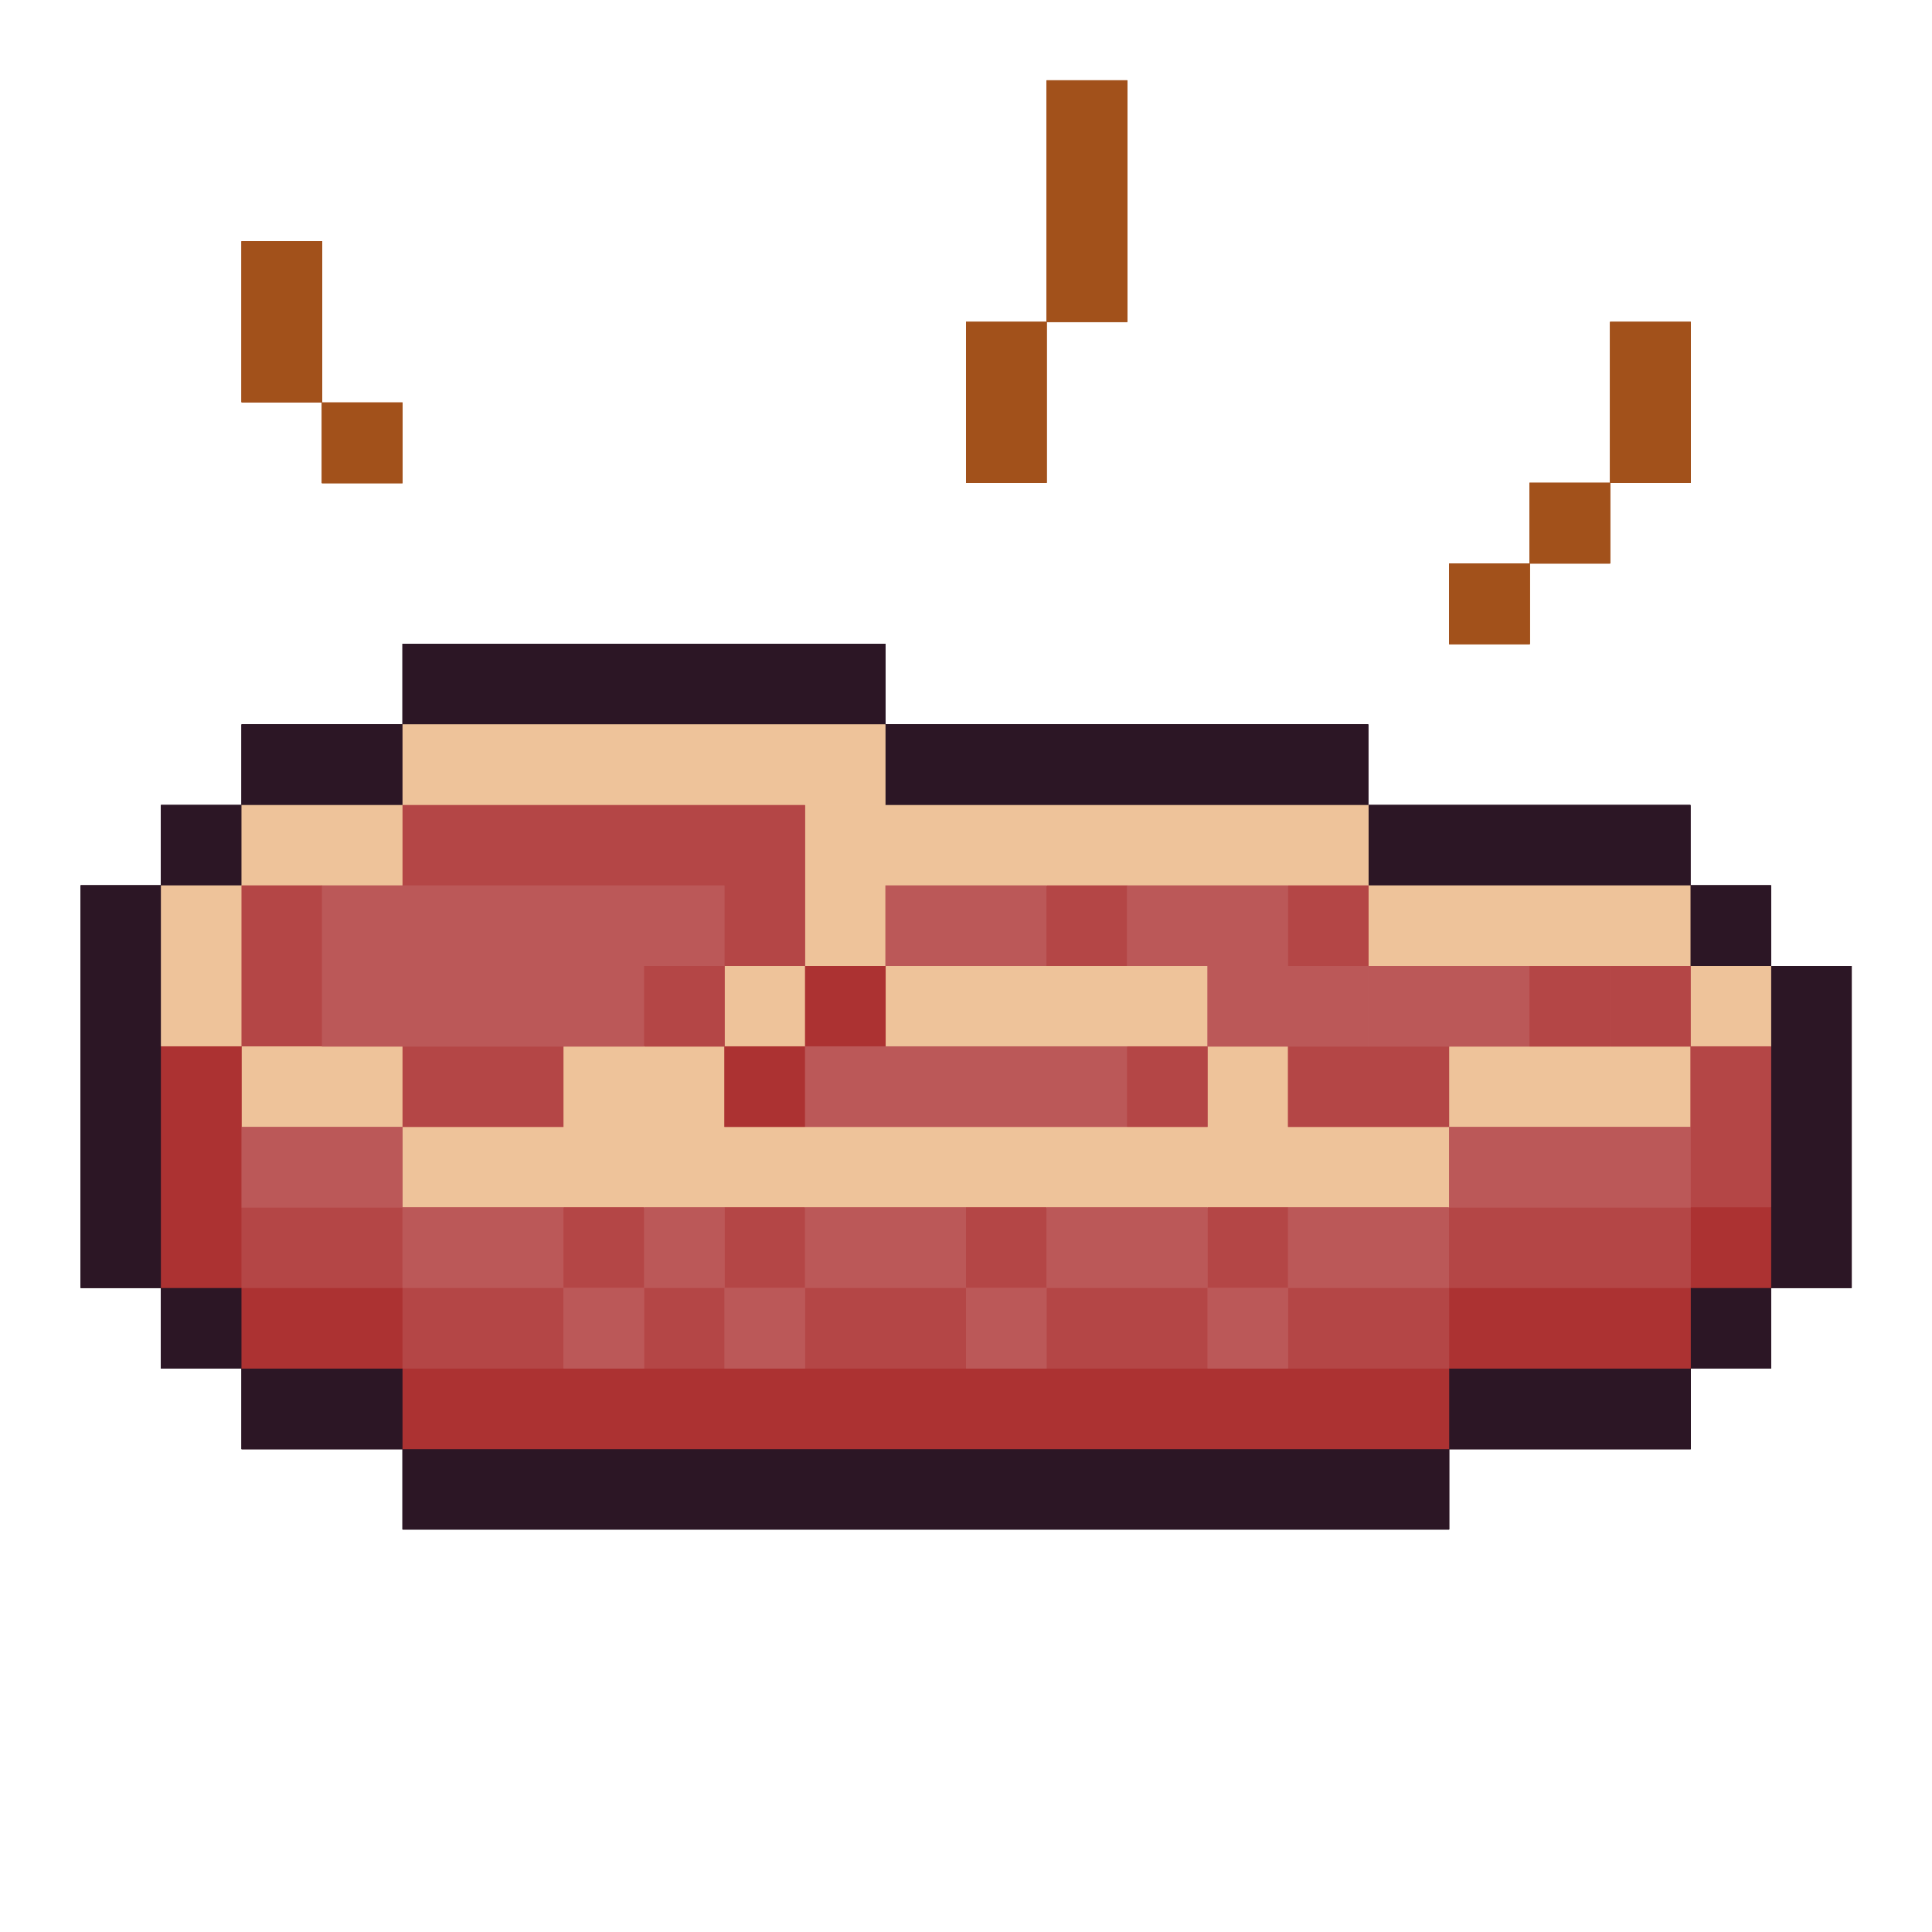 <?xml version="1.0" encoding="UTF-8" standalone="no"?>
<!-- Created with Inkscape (http://www.inkscape.org/) -->

<svg
   width="6.35mm"
   height="6.35mm"
   viewBox="0 0 6.35 6.35"
   version="1.1"
   id="svg1"
   xml:space="preserve"
   inkscape:version="1.3.2 (091e20ef0f, 2023-11-25)"
   sodipodi:docname="taste_2.svg"
   xmlns:inkscape="http://www.inkscape.org/namespaces/inkscape"
   xmlns:sodipodi="http://sodipodi.sourceforge.net/DTD/sodipodi-0.dtd"
   xmlns="http://www.w3.org/2000/svg"
   xmlns:svg="http://www.w3.org/2000/svg"><sodipodi:namedview
     id="namedview1"
     pagecolor="#505050"
     bordercolor="#ffffff"
     borderopacity="1"
     inkscape:showpageshadow="0"
     inkscape:pageopacity="0"
     inkscape:pagecheckerboard="1"
     inkscape:deskcolor="#505050"
     inkscape:document-units="mm"
     showgrid="true"
     inkscape:zoom="13.45613"
     inkscape:cx="10.664285"
     inkscape:cy="-1.3376803"
     inkscape:window-width="1916"
     inkscape:window-height="1036"
     inkscape:window-x="0"
     inkscape:window-y="20"
     inkscape:window-maximized="1"
     inkscape:current-layer="layer1"><inkscape:grid
       id="grid1"
       units="px"
       originx="0"
       originy="0"
       spacingx="0.265"
       spacingy="0.265"
       empcolor="#0099e5"
       empopacity="0.596"
       color="#0099e5"
       opacity="0.596"
       empspacing="5"
       dotted="false"
       gridanglex="30"
       gridanglez="30"
       visible="true" /></sodipodi:namedview><defs
     id="defs1" /><g
     inkscape:label="Layer 1"
     inkscape:groupmode="layer"
     id="layer1"
     transform="translate(-101.825,-145.427)"><g
       id="g1"
       inkscape:label="outline"><rect
         style="fill:#2c1625;fill-opacity:1;stroke-width:0.572;paint-order:fill markers stroke"
         id="rect1"
         width="3.44"
         height="0.265"
         x="103.148"
         y="150.189" /><rect
         style="fill:#2c1625;fill-opacity:1;stroke-width:0.55;paint-order:fill markers stroke"
         id="rect2"
         width="0.529"
         height="0.265"
         x="102.619"
         y="149.925" /><rect
         style="fill:#2c1625;fill-opacity:1;stroke-width:0.55;paint-order:fill markers stroke"
         id="rect3"
         width="0.265"
         height="0.265"
         x="102.354"
         y="149.66" /><rect
         style="fill:#2c1625;fill-opacity:1;stroke-width:0.55;paint-order:fill markers stroke"
         id="rect4"
         width="0.265"
         height="1.323"
         x="102.09"
         y="148.337" /><rect
         style="fill:#2c1625;fill-opacity:1;stroke-width:0.55;paint-order:fill markers stroke"
         id="rect5"
         width="0.265"
         height="0.265"
         x="102.354"
         y="148.073" /><rect
         style="fill:#2c1625;fill-opacity:1;stroke-width:0.55;paint-order:fill markers stroke"
         id="rect6"
         width="0.529"
         height="0.265"
         x="102.619"
         y="147.808" /><rect
         style="fill:#2c1625;fill-opacity:1;stroke-width:0.55;paint-order:fill markers stroke"
         id="rect7"
         width="1.587"
         height="0.265"
         x="103.148"
         y="147.543" /><rect
         style="fill:#2c1625;fill-opacity:1;stroke-width:0.55;paint-order:fill markers stroke"
         id="rect8"
         width="1.587"
         height="0.265"
         x="104.735"
         y="147.808" /><rect
         style="fill:#2c1625;fill-opacity:1;stroke-width:0.55;paint-order:fill markers stroke"
         id="rect9"
         width="1.058"
         height="0.265"
         x="106.323"
         y="148.073" /><rect
         style="fill:#2c1625;fill-opacity:1;stroke-width:0.55;paint-order:fill markers stroke"
         id="rect10"
         width="0.265"
         height="0.265"
         x="107.381"
         y="148.337" /><rect
         style="fill:#2c1625;fill-opacity:1;stroke-width:0.55;paint-order:fill markers stroke"
         id="rect11"
         width="0.265"
         height="1.058"
         x="107.646"
         y="148.602" /><rect
         style="fill:#2c1625;fill-opacity:1;stroke-width:0.55;paint-order:fill markers stroke"
         id="rect12"
         width="0.265"
         height="0.265"
         x="107.381"
         y="149.66" /><rect
         style="fill:#2c1625;fill-opacity:1;stroke-width:0.55;paint-order:fill markers stroke"
         id="rect13"
         width="0.794"
         height="0.265"
         x="106.588"
         y="149.925" /></g><g
       id="g14"
       inkscape:label="meal"><rect
         style="fill:#eec39a;fill-opacity:1;stroke-width:0.55;paint-order:fill markers stroke"
         id="rect14"
         width="0.265"
         height="0.529"
         x="102.354"
         y="148.337" /><rect
         style="fill:#eec39a;fill-opacity:1;stroke-width:0.55;paint-order:fill markers stroke"
         id="rect15"
         width="0.529"
         height="0.265"
         x="102.619"
         y="148.866" /><rect
         style="fill:#eec39a;fill-opacity:1;stroke-width:0.55;paint-order:fill markers stroke"
         id="rect16"
         width="0.529"
         height="0.265"
         x="102.619"
         y="148.073" /><rect
         style="fill:#eec39a;fill-opacity:1;stroke-width:0.55;paint-order:fill markers stroke"
         id="rect17"
         width="0.529"
         height="0.265"
         x="103.677"
         y="148.866" /><rect
         style="fill:#eec39a;fill-opacity:1;stroke-width:0.627;paint-order:fill markers stroke"
         id="rect18"
         width="3.44"
         height="0.265"
         x="103.148"
         y="149.131" /><rect
         style="fill:#eec39a;fill-opacity:1;stroke-width:0.55;paint-order:fill markers stroke"
         id="rect19"
         width="0.794"
         height="0.265"
         x="106.588"
         y="148.866" /><rect
         style="fill:#eec39a;fill-opacity:1;stroke-width:0.55;paint-order:fill markers stroke"
         id="rect20"
         width="0.265"
         height="0.265"
         x="107.381"
         y="148.602" /><rect
         style="fill:#eec39a;fill-opacity:1;stroke-width:0.55;paint-order:fill markers stroke"
         id="rect21"
         width="1.058"
         height="0.265"
         x="106.323"
         y="148.337" /><rect
         style="fill:#eec39a;fill-opacity:1;stroke-width:0.55;paint-order:fill markers stroke"
         id="rect22"
         width="1.587"
         height="0.265"
         x="103.148"
         y="147.808" /><rect
         style="fill:#eec39a;fill-opacity:1;stroke-width:0.594;paint-order:fill markers stroke"
         id="rect23"
         width="1.852"
         height="0.265"
         x="104.471"
         y="148.073" /><rect
         style="fill:#eec39a;fill-opacity:1;stroke-width:0.55;paint-order:fill markers stroke"
         id="rect24"
         width="1.058"
         height="0.265"
         x="104.735"
         y="148.602" /><rect
         style="fill:#eec39a;fill-opacity:1;stroke-width:0.55;paint-order:fill markers stroke"
         id="rect25"
         width="0.265"
         height="0.265"
         x="105.794"
         y="148.866" /><rect
         style="fill:#eec39a;fill-opacity:1;stroke-width:0.55;paint-order:fill markers stroke"
         id="rect26"
         width="0.265"
         height="0.265"
         x="104.471"
         y="148.337" /><rect
         style="fill:#eec39a;fill-opacity:1;stroke-width:0.55;paint-order:fill markers stroke"
         id="rect27"
         width="0.265"
         height="0.265"
         x="104.206"
         y="148.602" /><rect
         style="fill:#ac3232;fill-opacity:1;stroke-width:0.55;paint-order:fill markers stroke"
         id="rect28"
         width="3.44"
         height="0.265"
         x="103.148"
         y="149.925" /><rect
         style="fill:#ac3232;fill-opacity:1;stroke-width:0.55;paint-order:fill markers stroke"
         id="rect29"
         width="0.265"
         height="0.794"
         x="102.354"
         y="148.866" /><rect
         style="fill:#ac3232;fill-opacity:1;stroke-width:0.55;paint-order:fill markers stroke"
         id="rect30"
         width="0.529"
         height="0.265"
         x="102.619"
         y="149.66" /><rect
         style="fill:#ac3232;fill-opacity:1;stroke-width:0.55;paint-order:fill markers stroke"
         id="rect31"
         width="0.794"
         height="0.265"
         x="106.588"
         y="149.66" /><rect
         style="fill:#ac3232;fill-opacity:1;stroke-width:0.55;paint-order:fill markers stroke"
         id="rect32"
         width="0.265"
         height="0.265"
         x="107.381"
         y="149.395" /><rect
         style="fill:#ac3232;fill-opacity:1;stroke-width:0.55;paint-order:fill markers stroke"
         id="rect34"
         width="0.265"
         height="0.265"
         x="104.206"
         y="148.866" /><rect
         style="fill:#ac3232;fill-opacity:1;stroke-width:0.55;paint-order:fill markers stroke"
         id="rect33"
         width="0.265"
         height="0.265"
         x="104.471"
         y="148.602" /><rect
         style="fill:#b44646;fill-opacity:1;stroke-width:0.55;paint-order:fill markers stroke"
         id="rect35"
         width="0.265"
         height="0.529"
         x="102.619"
         y="148.337" /><rect
         style="fill:#b44646;fill-opacity:1;stroke-width:0.55;paint-order:fill markers stroke"
         id="rect36"
         width="0.529"
         height="0.265"
         x="103.148"
         y="148.866" /><rect
         style="fill:#b44646;fill-opacity:1;stroke-width:0.55;paint-order:fill markers stroke"
         id="rect37"
         width="1.323"
         height="0.265"
         x="103.148"
         y="148.073" /><rect
         style="fill:#b44646;fill-opacity:1;stroke-width:0.55;paint-order:fill markers stroke"
         id="rect38"
         width="0.265"
         height="0.265"
         x="105.265"
         y="148.337" /><rect
         style="fill:#b44646;fill-opacity:1;stroke-width:0.55;paint-order:fill markers stroke"
         id="rect39"
         width="0.265"
         height="0.265"
         x="106.058"
         y="148.337" /><rect
         style="fill:#b44646;fill-opacity:1;stroke-width:0.55;paint-order:fill markers stroke"
         id="rect41"
         width="0.265"
         height="0.265"
         x="105.529"
         y="148.866" /><rect
         style="fill:#b44646;fill-opacity:1;stroke-width:0.55;paint-order:fill markers stroke"
         id="rect42"
         width="0.265"
         height="0.265"
         x="106.058"
         y="148.866" /><rect
         style="fill:#b44646;fill-opacity:1;stroke-width:0.55;paint-order:fill markers stroke"
         id="rect43"
         width="0.265"
         height="0.265"
         x="106.323"
         y="148.866" /><rect
         style="fill:#b44646;fill-opacity:1;stroke-width:0.55;paint-order:fill markers stroke"
         id="rect44"
         width="0.265"
         height="0.265"
         x="106.852"
         y="148.602" /><rect
         style="fill:#b44646;fill-opacity:1;stroke-width:0.55;paint-order:fill markers stroke"
         id="rect40"
         width="0.265"
         height="0.265"
         x="107.117"
         y="148.602" /><rect
         style="fill:#b44646;fill-opacity:1;stroke-width:0.55;paint-order:fill markers stroke"
         id="rect45"
         width="0.529"
         height="0.265"
         x="102.619"
         y="149.395" /><rect
         style="fill:#b44646;fill-opacity:1;stroke-width:0.55;paint-order:fill markers stroke"
         id="rect46"
         width="0.529"
         height="0.265"
         x="103.148"
         y="149.66" /><rect
         style="fill:#b44646;fill-opacity:1;stroke-width:0.55;paint-order:fill markers stroke"
         id="rect47"
         width="0.265"
         height="0.265"
         x="103.677"
         y="149.395" /><rect
         style="fill:#b44646;fill-opacity:1;stroke-width:0.55;paint-order:fill markers stroke"
         id="rect49"
         width="0.265"
         height="0.265"
         x="103.942"
         y="149.66" /><rect
         style="fill:#b44646;fill-opacity:1;stroke-width:0.55;paint-order:fill markers stroke"
         id="rect50"
         width="0.265"
         height="0.265"
         x="104.206"
         y="149.395" /><rect
         style="fill:#b44646;fill-opacity:1;stroke-width:0.55;paint-order:fill markers stroke"
         id="rect51"
         width="0.265"
         height="0.265"
         x="104.471"
         y="149.66" /><rect
         style="fill:#b44646;fill-opacity:1;stroke-width:0.55;paint-order:fill markers stroke"
         id="rect52"
         width="0.265"
         height="0.265"
         x="104.735"
         y="149.66" /><rect
         style="fill:#b44646;fill-opacity:1;stroke-width:0.55;paint-order:fill markers stroke"
         id="rect54"
         width="0.265"
         height="0.265"
         x="105"
         y="149.395" /><rect
         style="fill:#b44646;fill-opacity:1;stroke-width:0.55;paint-order:fill markers stroke"
         id="rect55"
         width="0.265"
         height="0.265"
         x="105.529"
         y="149.66" /><rect
         style="fill:#b44646;fill-opacity:1;stroke-width:0.55;paint-order:fill markers stroke"
         id="rect48"
         width="0.265"
         height="0.265"
         x="105.794"
         y="149.395" /><rect
         style="fill:#b44646;fill-opacity:1;stroke-width:0.55;paint-order:fill markers stroke"
         id="rect56"
         width="0.265"
         height="0.265"
         x="105.265"
         y="149.66" /><rect
         style="fill:#b44646;fill-opacity:1;stroke-width:0.55;paint-order:fill markers stroke"
         id="rect57"
         width="0.265"
         height="0.265"
         x="106.058"
         y="149.66" /><rect
         style="fill:#b44646;fill-opacity:1;stroke-width:0.55;paint-order:fill markers stroke"
         id="rect53"
         width="0.265"
         height="0.265"
         x="106.323"
         y="149.66" /><rect
         style="fill:#b44646;fill-opacity:1;stroke-width:0.55;paint-order:fill markers stroke"
         id="rect58"
         width="0.794"
         height="0.265"
         x="106.588"
         y="149.395" /><rect
         style="fill:#b44646;fill-opacity:1;stroke-width:0.55;paint-order:fill markers stroke"
         id="rect59"
         width="0.265"
         height="0.529"
         x="107.381"
         y="148.866" /><rect
         style="fill:#bb5858;fill-opacity:1;stroke-width:0.55;paint-order:fill markers stroke"
         id="rect60"
         width="0.529"
         height="0.265"
         x="102.619"
         y="149.131" /><rect
         style="fill:#bb5858;fill-opacity:1;stroke-width:0.55;paint-order:fill markers stroke"
         id="rect62"
         width="0.529"
         height="0.265"
         x="103.148"
         y="149.395" /><rect
         style="fill:#bb5858;fill-opacity:1;stroke-width:0.778;paint-order:fill markers stroke"
         id="rect61"
         width="1.058"
         height="0.265"
         x="102.883"
         y="148.602" /><rect
         style="fill:#b44646;fill-opacity:1;stroke-width:0.55;paint-order:fill markers stroke"
         id="rect63"
         width="0.265"
         height="0.265"
         x="103.942"
         y="148.602" /><rect
         style="fill:#b44646;fill-opacity:1;stroke-width:0.55;paint-order:fill markers stroke"
         id="rect64"
         width="0.265"
         height="0.265"
         x="104.206"
         y="148.337" /><rect
         style="fill:#bb5858;fill-opacity:1;stroke-width:0.55;paint-order:fill markers stroke"
         id="rect65"
         width="1.323"
         height="0.265"
         x="102.883"
         y="148.337" /><rect
         style="fill:#bb5858;fill-opacity:1;stroke-width:0.55;paint-order:fill markers stroke"
         id="rect66"
         width="1.058"
         height="0.265"
         x="104.471"
         y="148.866" /><rect
         style="fill:#bb5858;fill-opacity:1;stroke-width:0.55;paint-order:fill markers stroke"
         id="rect67"
         width="0.529"
         height="0.265"
         x="104.735"
         y="148.337" /><rect
         style="fill:#bb5858;fill-opacity:1;stroke-width:0.55;paint-order:fill markers stroke"
         id="rect69"
         width="0.529"
         height="0.265"
         x="105.529"
         y="148.337" /><rect
         style="fill:#bb5858;fill-opacity:1;stroke-width:0.55;paint-order:fill markers stroke"
         id="rect68"
         width="0.529"
         height="0.265"
         x="105.794"
         y="148.602" /><rect
         style="fill:#bb5858;fill-opacity:1;stroke-width:0.55;paint-order:fill markers stroke"
         id="rect70"
         width="0.529"
         height="0.265"
         x="106.323"
         y="148.602" /><rect
         style="fill:#bb5858;fill-opacity:1;stroke-width:0.674;paint-order:fill markers stroke"
         id="rect71"
         width="0.794"
         height="0.265"
         x="106.588"
         y="149.131" /><rect
         style="fill:#bb5858;fill-opacity:1;stroke-width:0.55;paint-order:fill markers stroke"
         id="rect72"
         width="0.529"
         height="0.265"
         x="106.058"
         y="149.395" /><rect
         style="fill:#bb5858;fill-opacity:1;stroke-width:0.55;paint-order:fill markers stroke"
         id="rect74"
         width="0.529"
         height="0.265"
         x="105.265"
         y="149.395" /><rect
         style="fill:#bb5858;fill-opacity:1;stroke-width:0.55;paint-order:fill markers stroke"
         id="rect75"
         width="0.529"
         height="0.265"
         x="104.471"
         y="149.395" /><rect
         style="fill:#bb5858;fill-opacity:1;stroke-width:0.55;paint-order:fill markers stroke"
         id="rect76"
         width="0.265"
         height="0.265"
         x="105.794"
         y="149.66" /><rect
         style="fill:#bb5858;fill-opacity:1;stroke-width:0.55;paint-order:fill markers stroke"
         id="rect78"
         width="0.265"
         height="0.265"
         x="105"
         y="149.66" /><rect
         style="fill:#bb5858;fill-opacity:1;stroke-width:0.55;paint-order:fill markers stroke"
         id="rect79"
         width="0.265"
         height="0.265"
         x="104.206"
         y="149.66" /><rect
         style="fill:#bb5858;fill-opacity:1;stroke-width:0.55;paint-order:fill markers stroke"
         id="rect80"
         width="0.265"
         height="0.265"
         x="103.942"
         y="149.395" /><rect
         style="fill:#bb5858;fill-opacity:1;stroke-width:0.55;paint-order:fill markers stroke"
         id="rect77"
         width="0.265"
         height="0.265"
         x="103.677"
         y="149.66" /></g><g
       id="g2"
       inkscape:label="smells"><rect
         style="fill:#a2511b;fill-opacity:1;stroke-width:0.55;paint-order:fill markers stroke"
         id="rect81"
         width="0.265"
         height="0.794"
         x="105.265"
         y="145.691" /><rect
         style="fill:#a2511b;fill-opacity:1;stroke-width:0.55;paint-order:fill markers stroke"
         id="rect82"
         width="0.265"
         height="0.529"
         x="105"
         y="146.485" /><rect
         style="fill:#a2511b;fill-opacity:1;stroke-width:0.55;paint-order:fill markers stroke"
         id="rect83"
         width="0.265"
         height="0.529"
         x="102.619"
         y="146.22" /><rect
         style="fill:#a2511b;fill-opacity:1;stroke-width:0.55;paint-order:fill markers stroke"
         id="rect84"
         width="0.265"
         height="0.265"
         x="102.883"
         y="146.75" /><rect
         style="fill:#a2511b;fill-opacity:1;stroke-width:0.55;paint-order:fill markers stroke"
         id="rect85"
         width="0.265"
         height="0.529"
         x="107.117"
         y="146.485" /><rect
         style="fill:#a2511b;fill-opacity:1;stroke-width:0.55;paint-order:fill markers stroke"
         id="rect86"
         width="0.265"
         height="0.265"
         x="106.852"
         y="147.014" /><rect
         style="fill:#a2511b;fill-opacity:1;stroke-width:0.55;paint-order:fill markers stroke"
         id="rect87"
         width="0.265"
         height="0.265"
         x="106.588"
         y="147.279" /></g><g
       id="g99"
       inkscape:label="outline"><rect
         style="fill:#2c1625;fill-opacity:1;stroke-width:0.572;paint-order:fill markers stroke"
         id="rect73"
         width="3.44"
         height="0.265"
         x="103.148"
         y="150.189" /><rect
         style="fill:#2c1625;fill-opacity:1;stroke-width:0.55;paint-order:fill markers stroke"
         id="rect88"
         width="0.529"
         height="0.265"
         x="102.619"
         y="149.925" /><rect
         style="fill:#2c1625;fill-opacity:1;stroke-width:0.55;paint-order:fill markers stroke"
         id="rect89"
         width="0.265"
         height="0.265"
         x="102.354"
         y="149.66" /><rect
         style="fill:#2c1625;fill-opacity:1;stroke-width:0.55;paint-order:fill markers stroke"
         id="rect90"
         width="0.265"
         height="1.323"
         x="102.09"
         y="148.337" /><rect
         style="fill:#2c1625;fill-opacity:1;stroke-width:0.55;paint-order:fill markers stroke"
         id="rect91"
         width="0.265"
         height="0.265"
         x="102.354"
         y="148.073" /><rect
         style="fill:#2c1625;fill-opacity:1;stroke-width:0.55;paint-order:fill markers stroke"
         id="rect92"
         width="0.529"
         height="0.265"
         x="102.619"
         y="147.808" /><rect
         style="fill:#2c1625;fill-opacity:1;stroke-width:0.55;paint-order:fill markers stroke"
         id="rect93"
         width="1.587"
         height="0.265"
         x="103.148"
         y="147.543" /><rect
         style="fill:#2c1625;fill-opacity:1;stroke-width:0.55;paint-order:fill markers stroke"
         id="rect94"
         width="1.587"
         height="0.265"
         x="104.735"
         y="147.808" /><rect
         style="fill:#2c1625;fill-opacity:1;stroke-width:0.55;paint-order:fill markers stroke"
         id="rect95"
         width="1.058"
         height="0.265"
         x="106.323"
         y="148.073" /><rect
         style="fill:#2c1625;fill-opacity:1;stroke-width:0.55;paint-order:fill markers stroke"
         id="rect96"
         width="0.265"
         height="0.265"
         x="107.381"
         y="148.337" /><rect
         style="fill:#2c1625;fill-opacity:1;stroke-width:0.55;paint-order:fill markers stroke"
         id="rect97"
         width="0.265"
         height="1.058"
         x="107.646"
         y="148.602" /><rect
         style="fill:#2c1625;fill-opacity:1;stroke-width:0.55;paint-order:fill markers stroke"
         id="rect98"
         width="0.265"
         height="0.265"
         x="107.381"
         y="149.66" /><rect
         style="fill:#2c1625;fill-opacity:1;stroke-width:0.55;paint-order:fill markers stroke"
         id="rect99"
         width="0.794"
         height="0.265"
         x="106.588"
         y="149.925" /></g><g
       id="g165"
       inkscape:label="meal"><rect
         style="fill:#eec39a;fill-opacity:1;stroke-width:0.55;paint-order:fill markers stroke"
         id="rect100"
         width="0.265"
         height="0.529"
         x="102.354"
         y="148.337" /><rect
         style="fill:#eec39a;fill-opacity:1;stroke-width:0.55;paint-order:fill markers stroke"
         id="rect101"
         width="0.529"
         height="0.265"
         x="102.619"
         y="148.866" /><rect
         style="fill:#eec39a;fill-opacity:1;stroke-width:0.55;paint-order:fill markers stroke"
         id="rect102"
         width="0.529"
         height="0.265"
         x="102.619"
         y="148.073" /><rect
         style="fill:#eec39a;fill-opacity:1;stroke-width:0.55;paint-order:fill markers stroke"
         id="rect103"
         width="0.529"
         height="0.265"
         x="103.677"
         y="148.866" /><rect
         style="fill:#eec39a;fill-opacity:1;stroke-width:0.627;paint-order:fill markers stroke"
         id="rect104"
         width="3.44"
         height="0.265"
         x="103.148"
         y="149.131" /><rect
         style="fill:#eec39a;fill-opacity:1;stroke-width:0.55;paint-order:fill markers stroke"
         id="rect105"
         width="0.794"
         height="0.265"
         x="106.588"
         y="148.866" /><rect
         style="fill:#eec39a;fill-opacity:1;stroke-width:0.55;paint-order:fill markers stroke"
         id="rect106"
         width="0.265"
         height="0.265"
         x="107.381"
         y="148.602" /><rect
         style="fill:#eec39a;fill-opacity:1;stroke-width:0.55;paint-order:fill markers stroke"
         id="rect107"
         width="1.058"
         height="0.265"
         x="106.323"
         y="148.337" /><rect
         style="fill:#eec39a;fill-opacity:1;stroke-width:0.55;paint-order:fill markers stroke"
         id="rect108"
         width="1.587"
         height="0.265"
         x="103.148"
         y="147.808" /><rect
         style="fill:#eec39a;fill-opacity:1;stroke-width:0.594;paint-order:fill markers stroke"
         id="rect109"
         width="1.852"
         height="0.265"
         x="104.471"
         y="148.073" /><rect
         style="fill:#eec39a;fill-opacity:1;stroke-width:0.55;paint-order:fill markers stroke"
         id="rect110"
         width="1.058"
         height="0.265"
         x="104.735"
         y="148.602" /><rect
         style="fill:#eec39a;fill-opacity:1;stroke-width:0.55;paint-order:fill markers stroke"
         id="rect111"
         width="0.265"
         height="0.265"
         x="105.794"
         y="148.866" /><rect
         style="fill:#eec39a;fill-opacity:1;stroke-width:0.55;paint-order:fill markers stroke"
         id="rect112"
         width="0.265"
         height="0.265"
         x="104.471"
         y="148.337" /><rect
         style="fill:#eec39a;fill-opacity:1;stroke-width:0.55;paint-order:fill markers stroke"
         id="rect113"
         width="0.265"
         height="0.265"
         x="104.206"
         y="148.602" /><rect
         style="fill:#ac3232;fill-opacity:1;stroke-width:0.55;paint-order:fill markers stroke"
         id="rect114"
         width="3.44"
         height="0.265"
         x="103.148"
         y="149.925" /><rect
         style="fill:#ac3232;fill-opacity:1;stroke-width:0.55;paint-order:fill markers stroke"
         id="rect115"
         width="0.265"
         height="0.794"
         x="102.354"
         y="148.866" /><rect
         style="fill:#ac3232;fill-opacity:1;stroke-width:0.55;paint-order:fill markers stroke"
         id="rect116"
         width="0.529"
         height="0.265"
         x="102.619"
         y="149.66" /><rect
         style="fill:#ac3232;fill-opacity:1;stroke-width:0.55;paint-order:fill markers stroke"
         id="rect117"
         width="0.794"
         height="0.265"
         x="106.588"
         y="149.66" /><rect
         style="fill:#ac3232;fill-opacity:1;stroke-width:0.55;paint-order:fill markers stroke"
         id="rect118"
         width="0.265"
         height="0.265"
         x="107.381"
         y="149.395" /><rect
         style="fill:#ac3232;fill-opacity:1;stroke-width:0.55;paint-order:fill markers stroke"
         id="rect119"
         width="0.265"
         height="0.265"
         x="104.206"
         y="148.866" /><rect
         style="fill:#ac3232;fill-opacity:1;stroke-width:0.55;paint-order:fill markers stroke"
         id="rect120"
         width="0.265"
         height="0.265"
         x="104.471"
         y="148.602" /><rect
         style="fill:#b44646;fill-opacity:1;stroke-width:0.55;paint-order:fill markers stroke"
         id="rect121"
         width="0.265"
         height="0.529"
         x="102.619"
         y="148.337" /><rect
         style="fill:#b44646;fill-opacity:1;stroke-width:0.55;paint-order:fill markers stroke"
         id="rect122"
         width="0.529"
         height="0.265"
         x="103.148"
         y="148.866" /><rect
         style="fill:#b44646;fill-opacity:1;stroke-width:0.55;paint-order:fill markers stroke"
         id="rect123"
         width="1.323"
         height="0.265"
         x="103.148"
         y="148.073" /><rect
         style="fill:#b44646;fill-opacity:1;stroke-width:0.55;paint-order:fill markers stroke"
         id="rect124"
         width="0.265"
         height="0.265"
         x="105.265"
         y="148.337" /><rect
         style="fill:#b44646;fill-opacity:1;stroke-width:0.55;paint-order:fill markers stroke"
         id="rect125"
         width="0.265"
         height="0.265"
         x="106.058"
         y="148.337" /><rect
         style="fill:#b44646;fill-opacity:1;stroke-width:0.55;paint-order:fill markers stroke"
         id="rect126"
         width="0.265"
         height="0.265"
         x="105.529"
         y="148.866" /><rect
         style="fill:#b44646;fill-opacity:1;stroke-width:0.55;paint-order:fill markers stroke"
         id="rect127"
         width="0.265"
         height="0.265"
         x="106.058"
         y="148.866" /><rect
         style="fill:#b44646;fill-opacity:1;stroke-width:0.55;paint-order:fill markers stroke"
         id="rect128"
         width="0.265"
         height="0.265"
         x="106.323"
         y="148.866" /><rect
         style="fill:#b44646;fill-opacity:1;stroke-width:0.55;paint-order:fill markers stroke"
         id="rect129"
         width="0.265"
         height="0.265"
         x="106.852"
         y="148.602" /><rect
         style="fill:#b44646;fill-opacity:1;stroke-width:0.55;paint-order:fill markers stroke"
         id="rect130"
         width="0.265"
         height="0.265"
         x="107.117"
         y="148.602" /><rect
         style="fill:#b44646;fill-opacity:1;stroke-width:0.55;paint-order:fill markers stroke"
         id="rect131"
         width="0.529"
         height="0.265"
         x="102.619"
         y="149.395" /><rect
         style="fill:#b44646;fill-opacity:1;stroke-width:0.55;paint-order:fill markers stroke"
         id="rect132"
         width="0.529"
         height="0.265"
         x="103.148"
         y="149.66" /><rect
         style="fill:#b44646;fill-opacity:1;stroke-width:0.55;paint-order:fill markers stroke"
         id="rect133"
         width="0.265"
         height="0.265"
         x="103.677"
         y="149.395" /><rect
         style="fill:#b44646;fill-opacity:1;stroke-width:0.55;paint-order:fill markers stroke"
         id="rect134"
         width="0.265"
         height="0.265"
         x="103.942"
         y="149.66" /><rect
         style="fill:#b44646;fill-opacity:1;stroke-width:0.55;paint-order:fill markers stroke"
         id="rect135"
         width="0.265"
         height="0.265"
         x="104.206"
         y="149.395" /><rect
         style="fill:#b44646;fill-opacity:1;stroke-width:0.55;paint-order:fill markers stroke"
         id="rect136"
         width="0.265"
         height="0.265"
         x="104.471"
         y="149.66" /><rect
         style="fill:#b44646;fill-opacity:1;stroke-width:0.55;paint-order:fill markers stroke"
         id="rect137"
         width="0.265"
         height="0.265"
         x="104.735"
         y="149.66" /><rect
         style="fill:#b44646;fill-opacity:1;stroke-width:0.55;paint-order:fill markers stroke"
         id="rect138"
         width="0.265"
         height="0.265"
         x="105"
         y="149.395" /><rect
         style="fill:#b44646;fill-opacity:1;stroke-width:0.55;paint-order:fill markers stroke"
         id="rect139"
         width="0.265"
         height="0.265"
         x="105.529"
         y="149.66" /><rect
         style="fill:#b44646;fill-opacity:1;stroke-width:0.55;paint-order:fill markers stroke"
         id="rect140"
         width="0.265"
         height="0.265"
         x="105.794"
         y="149.395" /><rect
         style="fill:#b44646;fill-opacity:1;stroke-width:0.55;paint-order:fill markers stroke"
         id="rect141"
         width="0.265"
         height="0.265"
         x="105.265"
         y="149.66" /><rect
         style="fill:#b44646;fill-opacity:1;stroke-width:0.55;paint-order:fill markers stroke"
         id="rect142"
         width="0.265"
         height="0.265"
         x="106.058"
         y="149.66" /><rect
         style="fill:#b44646;fill-opacity:1;stroke-width:0.55;paint-order:fill markers stroke"
         id="rect143"
         width="0.265"
         height="0.265"
         x="106.323"
         y="149.66" /><rect
         style="fill:#b44646;fill-opacity:1;stroke-width:0.55;paint-order:fill markers stroke"
         id="rect144"
         width="0.794"
         height="0.265"
         x="106.588"
         y="149.395" /><rect
         style="fill:#b44646;fill-opacity:1;stroke-width:0.55;paint-order:fill markers stroke"
         id="rect145"
         width="0.265"
         height="0.529"
         x="107.381"
         y="148.866" /><rect
         style="fill:#bb5858;fill-opacity:1;stroke-width:0.55;paint-order:fill markers stroke"
         id="rect146"
         width="0.529"
         height="0.265"
         x="102.619"
         y="149.131" /><rect
         style="fill:#bb5858;fill-opacity:1;stroke-width:0.55;paint-order:fill markers stroke"
         id="rect147"
         width="0.529"
         height="0.265"
         x="103.148"
         y="149.395" /><rect
         style="fill:#bb5858;fill-opacity:1;stroke-width:0.778;paint-order:fill markers stroke"
         id="rect148"
         width="1.058"
         height="0.265"
         x="102.883"
         y="148.602" /><rect
         style="fill:#b44646;fill-opacity:1;stroke-width:0.55;paint-order:fill markers stroke"
         id="rect149"
         width="0.265"
         height="0.265"
         x="103.942"
         y="148.602" /><rect
         style="fill:#b44646;fill-opacity:1;stroke-width:0.55;paint-order:fill markers stroke"
         id="rect150"
         width="0.265"
         height="0.265"
         x="104.206"
         y="148.337" /><rect
         style="fill:#bb5858;fill-opacity:1;stroke-width:0.55;paint-order:fill markers stroke"
         id="rect151"
         width="1.323"
         height="0.265"
         x="102.883"
         y="148.337" /><rect
         style="fill:#bb5858;fill-opacity:1;stroke-width:0.55;paint-order:fill markers stroke"
         id="rect152"
         width="1.058"
         height="0.265"
         x="104.471"
         y="148.866" /><rect
         style="fill:#bb5858;fill-opacity:1;stroke-width:0.55;paint-order:fill markers stroke"
         id="rect153"
         width="0.529"
         height="0.265"
         x="104.735"
         y="148.337" /><rect
         style="fill:#bb5858;fill-opacity:1;stroke-width:0.55;paint-order:fill markers stroke"
         id="rect154"
         width="0.529"
         height="0.265"
         x="105.529"
         y="148.337" /><rect
         style="fill:#bb5858;fill-opacity:1;stroke-width:0.55;paint-order:fill markers stroke"
         id="rect155"
         width="0.529"
         height="0.265"
         x="105.794"
         y="148.602" /><rect
         style="fill:#bb5858;fill-opacity:1;stroke-width:0.55;paint-order:fill markers stroke"
         id="rect156"
         width="0.529"
         height="0.265"
         x="106.323"
         y="148.602" /><rect
         style="fill:#bb5858;fill-opacity:1;stroke-width:0.674;paint-order:fill markers stroke"
         id="rect157"
         width="0.794"
         height="0.265"
         x="106.588"
         y="149.131" /><rect
         style="fill:#bb5858;fill-opacity:1;stroke-width:0.55;paint-order:fill markers stroke"
         id="rect158"
         width="0.529"
         height="0.265"
         x="106.058"
         y="149.395" /><rect
         style="fill:#bb5858;fill-opacity:1;stroke-width:0.55;paint-order:fill markers stroke"
         id="rect159"
         width="0.529"
         height="0.265"
         x="105.265"
         y="149.395" /><rect
         style="fill:#bb5858;fill-opacity:1;stroke-width:0.55;paint-order:fill markers stroke"
         id="rect160"
         width="0.529"
         height="0.265"
         x="104.471"
         y="149.395" /><rect
         style="fill:#bb5858;fill-opacity:1;stroke-width:0.55;paint-order:fill markers stroke"
         id="rect161"
         width="0.265"
         height="0.265"
         x="105.794"
         y="149.66" /><rect
         style="fill:#bb5858;fill-opacity:1;stroke-width:0.55;paint-order:fill markers stroke"
         id="rect162"
         width="0.265"
         height="0.265"
         x="105"
         y="149.66" /><rect
         style="fill:#bb5858;fill-opacity:1;stroke-width:0.55;paint-order:fill markers stroke"
         id="rect163"
         width="0.265"
         height="0.265"
         x="104.206"
         y="149.66" /><rect
         style="fill:#bb5858;fill-opacity:1;stroke-width:0.55;paint-order:fill markers stroke"
         id="rect164"
         width="0.265"
         height="0.265"
         x="103.942"
         y="149.395" /><rect
         style="fill:#bb5858;fill-opacity:1;stroke-width:0.55;paint-order:fill markers stroke"
         id="rect165"
         width="0.265"
         height="0.265"
         x="103.677"
         y="149.66" /></g><g
       id="g172"
       inkscape:label="smells"><rect
         style="fill:#a2511b;fill-opacity:1;stroke-width:0.55;paint-order:fill markers stroke"
         id="rect166"
         width="0.265"
         height="0.794"
         x="105.265"
         y="145.691" /><rect
         style="fill:#a2511b;fill-opacity:1;stroke-width:0.55;paint-order:fill markers stroke"
         id="rect167"
         width="0.265"
         height="0.529"
         x="105"
         y="146.485" /><rect
         style="fill:#a2511b;fill-opacity:1;stroke-width:0.55;paint-order:fill markers stroke"
         id="rect168"
         width="0.265"
         height="0.529"
         x="102.619"
         y="146.22" /><rect
         style="fill:#a2511b;fill-opacity:1;stroke-width:0.55;paint-order:fill markers stroke"
         id="rect169"
         width="0.265"
         height="0.265"
         x="102.883"
         y="146.75" /><rect
         style="fill:#a2511b;fill-opacity:1;stroke-width:0.55;paint-order:fill markers stroke"
         id="rect170"
         width="0.265"
         height="0.529"
         x="107.117"
         y="146.485" /><rect
         style="fill:#a2511b;fill-opacity:1;stroke-width:0.55;paint-order:fill markers stroke"
         id="rect171"
         width="0.265"
         height="0.265"
         x="106.852"
         y="147.014" /><rect
         style="fill:#a2511b;fill-opacity:1;stroke-width:0.55;paint-order:fill markers stroke"
         id="rect172"
         width="0.265"
         height="0.265"
         x="106.588"
         y="147.279" /></g><g
       id="g185"
       inkscape:label="outline"><rect
         style="fill:#2c1625;fill-opacity:1;stroke-width:0.572;paint-order:fill markers stroke"
         id="rect173"
         width="3.44"
         height="0.265"
         x="103.148"
         y="150.189" /><rect
         style="fill:#2c1625;fill-opacity:1;stroke-width:0.55;paint-order:fill markers stroke"
         id="rect174"
         width="0.529"
         height="0.265"
         x="102.619"
         y="149.925" /><rect
         style="fill:#2c1625;fill-opacity:1;stroke-width:0.55;paint-order:fill markers stroke"
         id="rect175"
         width="0.265"
         height="0.265"
         x="102.354"
         y="149.66" /><rect
         style="fill:#2c1625;fill-opacity:1;stroke-width:0.55;paint-order:fill markers stroke"
         id="rect176"
         width="0.265"
         height="1.323"
         x="102.09"
         y="148.337" /><rect
         style="fill:#2c1625;fill-opacity:1;stroke-width:0.55;paint-order:fill markers stroke"
         id="rect177"
         width="0.265"
         height="0.265"
         x="102.354"
         y="148.073" /><rect
         style="fill:#2c1625;fill-opacity:1;stroke-width:0.55;paint-order:fill markers stroke"
         id="rect178"
         width="0.529"
         height="0.265"
         x="102.619"
         y="147.808" /><rect
         style="fill:#2c1625;fill-opacity:1;stroke-width:0.55;paint-order:fill markers stroke"
         id="rect179"
         width="1.587"
         height="0.265"
         x="103.148"
         y="147.543" /><rect
         style="fill:#2c1625;fill-opacity:1;stroke-width:0.55;paint-order:fill markers stroke"
         id="rect180"
         width="1.587"
         height="0.265"
         x="104.735"
         y="147.808" /><rect
         style="fill:#2c1625;fill-opacity:1;stroke-width:0.55;paint-order:fill markers stroke"
         id="rect181"
         width="1.058"
         height="0.265"
         x="106.323"
         y="148.073" /><rect
         style="fill:#2c1625;fill-opacity:1;stroke-width:0.55;paint-order:fill markers stroke"
         id="rect182"
         width="0.265"
         height="0.265"
         x="107.381"
         y="148.337" /><rect
         style="fill:#2c1625;fill-opacity:1;stroke-width:0.55;paint-order:fill markers stroke"
         id="rect183"
         width="0.265"
         height="1.058"
         x="107.646"
         y="148.602" /><rect
         style="fill:#2c1625;fill-opacity:1;stroke-width:0.55;paint-order:fill markers stroke"
         id="rect184"
         width="0.265"
         height="0.265"
         x="107.381"
         y="149.66" /><rect
         style="fill:#2c1625;fill-opacity:1;stroke-width:0.55;paint-order:fill markers stroke"
         id="rect185"
         width="0.794"
         height="0.265"
         x="106.588"
         y="149.925" /></g><g
       id="g251"
       inkscape:label="meal"><rect
         style="fill:#eec39a;fill-opacity:1;stroke-width:0.55;paint-order:fill markers stroke"
         id="rect186"
         width="0.265"
         height="0.529"
         x="102.354"
         y="148.337" /><rect
         style="fill:#eec39a;fill-opacity:1;stroke-width:0.55;paint-order:fill markers stroke"
         id="rect187"
         width="0.529"
         height="0.265"
         x="102.619"
         y="148.866" /><rect
         style="fill:#eec39a;fill-opacity:1;stroke-width:0.55;paint-order:fill markers stroke"
         id="rect188"
         width="0.529"
         height="0.265"
         x="102.619"
         y="148.073" /><rect
         style="fill:#eec39a;fill-opacity:1;stroke-width:0.55;paint-order:fill markers stroke"
         id="rect189"
         width="0.529"
         height="0.265"
         x="103.677"
         y="148.866" /><rect
         style="fill:#eec39a;fill-opacity:1;stroke-width:0.627;paint-order:fill markers stroke"
         id="rect190"
         width="3.44"
         height="0.265"
         x="103.148"
         y="149.131" /><rect
         style="fill:#eec39a;fill-opacity:1;stroke-width:0.55;paint-order:fill markers stroke"
         id="rect191"
         width="0.794"
         height="0.265"
         x="106.588"
         y="148.866" /><rect
         style="fill:#eec39a;fill-opacity:1;stroke-width:0.55;paint-order:fill markers stroke"
         id="rect192"
         width="0.265"
         height="0.265"
         x="107.381"
         y="148.602" /><rect
         style="fill:#eec39a;fill-opacity:1;stroke-width:0.55;paint-order:fill markers stroke"
         id="rect193"
         width="1.058"
         height="0.265"
         x="106.323"
         y="148.337" /><rect
         style="fill:#eec39a;fill-opacity:1;stroke-width:0.55;paint-order:fill markers stroke"
         id="rect194"
         width="1.587"
         height="0.265"
         x="103.148"
         y="147.808" /><rect
         style="fill:#eec39a;fill-opacity:1;stroke-width:0.594;paint-order:fill markers stroke"
         id="rect195"
         width="1.852"
         height="0.265"
         x="104.471"
         y="148.073" /><rect
         style="fill:#eec39a;fill-opacity:1;stroke-width:0.55;paint-order:fill markers stroke"
         id="rect196"
         width="1.058"
         height="0.265"
         x="104.735"
         y="148.602" /><rect
         style="fill:#eec39a;fill-opacity:1;stroke-width:0.55;paint-order:fill markers stroke"
         id="rect197"
         width="0.265"
         height="0.265"
         x="105.794"
         y="148.866" /><rect
         style="fill:#eec39a;fill-opacity:1;stroke-width:0.55;paint-order:fill markers stroke"
         id="rect198"
         width="0.265"
         height="0.265"
         x="104.471"
         y="148.337" /><rect
         style="fill:#eec39a;fill-opacity:1;stroke-width:0.55;paint-order:fill markers stroke"
         id="rect199"
         width="0.265"
         height="0.265"
         x="104.206"
         y="148.602" /><rect
         style="fill:#ac3232;fill-opacity:1;stroke-width:0.55;paint-order:fill markers stroke"
         id="rect200"
         width="3.44"
         height="0.265"
         x="103.148"
         y="149.925" /><rect
         style="fill:#ac3232;fill-opacity:1;stroke-width:0.55;paint-order:fill markers stroke"
         id="rect201"
         width="0.265"
         height="0.794"
         x="102.354"
         y="148.866" /><rect
         style="fill:#ac3232;fill-opacity:1;stroke-width:0.55;paint-order:fill markers stroke"
         id="rect202"
         width="0.529"
         height="0.265"
         x="102.619"
         y="149.66" /><rect
         style="fill:#ac3232;fill-opacity:1;stroke-width:0.55;paint-order:fill markers stroke"
         id="rect203"
         width="0.794"
         height="0.265"
         x="106.588"
         y="149.66" /><rect
         style="fill:#ac3232;fill-opacity:1;stroke-width:0.55;paint-order:fill markers stroke"
         id="rect204"
         width="0.265"
         height="0.265"
         x="107.381"
         y="149.395" /><rect
         style="fill:#ac3232;fill-opacity:1;stroke-width:0.55;paint-order:fill markers stroke"
         id="rect205"
         width="0.265"
         height="0.265"
         x="104.206"
         y="148.866" /><rect
         style="fill:#ac3232;fill-opacity:1;stroke-width:0.55;paint-order:fill markers stroke"
         id="rect206"
         width="0.265"
         height="0.265"
         x="104.471"
         y="148.602" /><rect
         style="fill:#b44646;fill-opacity:1;stroke-width:0.55;paint-order:fill markers stroke"
         id="rect207"
         width="0.265"
         height="0.529"
         x="102.619"
         y="148.337" /><rect
         style="fill:#b44646;fill-opacity:1;stroke-width:0.55;paint-order:fill markers stroke"
         id="rect208"
         width="0.529"
         height="0.265"
         x="103.148"
         y="148.866" /><rect
         style="fill:#b44646;fill-opacity:1;stroke-width:0.55;paint-order:fill markers stroke"
         id="rect209"
         width="1.323"
         height="0.265"
         x="103.148"
         y="148.073" /><rect
         style="fill:#b44646;fill-opacity:1;stroke-width:0.55;paint-order:fill markers stroke"
         id="rect210"
         width="0.265"
         height="0.265"
         x="105.265"
         y="148.337" /><rect
         style="fill:#b44646;fill-opacity:1;stroke-width:0.55;paint-order:fill markers stroke"
         id="rect211"
         width="0.265"
         height="0.265"
         x="106.058"
         y="148.337" /><rect
         style="fill:#b44646;fill-opacity:1;stroke-width:0.55;paint-order:fill markers stroke"
         id="rect212"
         width="0.265"
         height="0.265"
         x="105.529"
         y="148.866" /><rect
         style="fill:#b44646;fill-opacity:1;stroke-width:0.55;paint-order:fill markers stroke"
         id="rect213"
         width="0.265"
         height="0.265"
         x="106.058"
         y="148.866" /><rect
         style="fill:#b44646;fill-opacity:1;stroke-width:0.55;paint-order:fill markers stroke"
         id="rect214"
         width="0.265"
         height="0.265"
         x="106.323"
         y="148.866" /><rect
         style="fill:#b44646;fill-opacity:1;stroke-width:0.55;paint-order:fill markers stroke"
         id="rect215"
         width="0.265"
         height="0.265"
         x="106.852"
         y="148.602" /><rect
         style="fill:#b44646;fill-opacity:1;stroke-width:0.55;paint-order:fill markers stroke"
         id="rect216"
         width="0.265"
         height="0.265"
         x="107.117"
         y="148.602" /><rect
         style="fill:#b44646;fill-opacity:1;stroke-width:0.55;paint-order:fill markers stroke"
         id="rect217"
         width="0.529"
         height="0.265"
         x="102.619"
         y="149.395" /><rect
         style="fill:#b44646;fill-opacity:1;stroke-width:0.55;paint-order:fill markers stroke"
         id="rect218"
         width="0.529"
         height="0.265"
         x="103.148"
         y="149.66" /><rect
         style="fill:#b44646;fill-opacity:1;stroke-width:0.55;paint-order:fill markers stroke"
         id="rect219"
         width="0.265"
         height="0.265"
         x="103.677"
         y="149.395" /><rect
         style="fill:#b44646;fill-opacity:1;stroke-width:0.55;paint-order:fill markers stroke"
         id="rect220"
         width="0.265"
         height="0.265"
         x="103.942"
         y="149.66" /><rect
         style="fill:#b44646;fill-opacity:1;stroke-width:0.55;paint-order:fill markers stroke"
         id="rect221"
         width="0.265"
         height="0.265"
         x="104.206"
         y="149.395" /><rect
         style="fill:#b44646;fill-opacity:1;stroke-width:0.55;paint-order:fill markers stroke"
         id="rect222"
         width="0.265"
         height="0.265"
         x="104.471"
         y="149.66" /><rect
         style="fill:#b44646;fill-opacity:1;stroke-width:0.55;paint-order:fill markers stroke"
         id="rect223"
         width="0.265"
         height="0.265"
         x="104.735"
         y="149.66" /><rect
         style="fill:#b44646;fill-opacity:1;stroke-width:0.55;paint-order:fill markers stroke"
         id="rect224"
         width="0.265"
         height="0.265"
         x="105"
         y="149.395" /><rect
         style="fill:#b44646;fill-opacity:1;stroke-width:0.55;paint-order:fill markers stroke"
         id="rect225"
         width="0.265"
         height="0.265"
         x="105.529"
         y="149.66" /><rect
         style="fill:#b44646;fill-opacity:1;stroke-width:0.55;paint-order:fill markers stroke"
         id="rect226"
         width="0.265"
         height="0.265"
         x="105.794"
         y="149.395" /><rect
         style="fill:#b44646;fill-opacity:1;stroke-width:0.55;paint-order:fill markers stroke"
         id="rect227"
         width="0.265"
         height="0.265"
         x="105.265"
         y="149.66" /><rect
         style="fill:#b44646;fill-opacity:1;stroke-width:0.55;paint-order:fill markers stroke"
         id="rect228"
         width="0.265"
         height="0.265"
         x="106.058"
         y="149.66" /><rect
         style="fill:#b44646;fill-opacity:1;stroke-width:0.55;paint-order:fill markers stroke"
         id="rect229"
         width="0.265"
         height="0.265"
         x="106.323"
         y="149.66" /><rect
         style="fill:#b44646;fill-opacity:1;stroke-width:0.55;paint-order:fill markers stroke"
         id="rect230"
         width="0.794"
         height="0.265"
         x="106.588"
         y="149.395" /><rect
         style="fill:#b44646;fill-opacity:1;stroke-width:0.55;paint-order:fill markers stroke"
         id="rect231"
         width="0.265"
         height="0.529"
         x="107.381"
         y="148.866" /><rect
         style="fill:#bb5858;fill-opacity:1;stroke-width:0.55;paint-order:fill markers stroke"
         id="rect232"
         width="0.529"
         height="0.265"
         x="102.619"
         y="149.131" /><rect
         style="fill:#bb5858;fill-opacity:1;stroke-width:0.55;paint-order:fill markers stroke"
         id="rect233"
         width="0.529"
         height="0.265"
         x="103.148"
         y="149.395" /><rect
         style="fill:#bb5858;fill-opacity:1;stroke-width:0.778;paint-order:fill markers stroke"
         id="rect234"
         width="1.058"
         height="0.265"
         x="102.883"
         y="148.602" /><rect
         style="fill:#b44646;fill-opacity:1;stroke-width:0.55;paint-order:fill markers stroke"
         id="rect235"
         width="0.265"
         height="0.265"
         x="103.942"
         y="148.602" /><rect
         style="fill:#b44646;fill-opacity:1;stroke-width:0.55;paint-order:fill markers stroke"
         id="rect236"
         width="0.265"
         height="0.265"
         x="104.206"
         y="148.337" /><rect
         style="fill:#bb5858;fill-opacity:1;stroke-width:0.55;paint-order:fill markers stroke"
         id="rect237"
         width="1.323"
         height="0.265"
         x="102.883"
         y="148.337" /><rect
         style="fill:#bb5858;fill-opacity:1;stroke-width:0.55;paint-order:fill markers stroke"
         id="rect238"
         width="1.058"
         height="0.265"
         x="104.471"
         y="148.866" /><rect
         style="fill:#bb5858;fill-opacity:1;stroke-width:0.55;paint-order:fill markers stroke"
         id="rect239"
         width="0.529"
         height="0.265"
         x="104.735"
         y="148.337" /><rect
         style="fill:#bb5858;fill-opacity:1;stroke-width:0.55;paint-order:fill markers stroke"
         id="rect240"
         width="0.529"
         height="0.265"
         x="105.529"
         y="148.337" /><rect
         style="fill:#bb5858;fill-opacity:1;stroke-width:0.55;paint-order:fill markers stroke"
         id="rect241"
         width="0.529"
         height="0.265"
         x="105.794"
         y="148.602" /><rect
         style="fill:#bb5858;fill-opacity:1;stroke-width:0.55;paint-order:fill markers stroke"
         id="rect242"
         width="0.529"
         height="0.265"
         x="106.323"
         y="148.602" /><rect
         style="fill:#bb5858;fill-opacity:1;stroke-width:0.674;paint-order:fill markers stroke"
         id="rect243"
         width="0.794"
         height="0.265"
         x="106.588"
         y="149.131" /><rect
         style="fill:#bb5858;fill-opacity:1;stroke-width:0.55;paint-order:fill markers stroke"
         id="rect244"
         width="0.529"
         height="0.265"
         x="106.058"
         y="149.395" /><rect
         style="fill:#bb5858;fill-opacity:1;stroke-width:0.55;paint-order:fill markers stroke"
         id="rect245"
         width="0.529"
         height="0.265"
         x="105.265"
         y="149.395" /><rect
         style="fill:#bb5858;fill-opacity:1;stroke-width:0.55;paint-order:fill markers stroke"
         id="rect246"
         width="0.529"
         height="0.265"
         x="104.471"
         y="149.395" /><rect
         style="fill:#bb5858;fill-opacity:1;stroke-width:0.55;paint-order:fill markers stroke"
         id="rect247"
         width="0.265"
         height="0.265"
         x="105.794"
         y="149.66" /><rect
         style="fill:#bb5858;fill-opacity:1;stroke-width:0.55;paint-order:fill markers stroke"
         id="rect248"
         width="0.265"
         height="0.265"
         x="105"
         y="149.66" /><rect
         style="fill:#bb5858;fill-opacity:1;stroke-width:0.55;paint-order:fill markers stroke"
         id="rect249"
         width="0.265"
         height="0.265"
         x="104.206"
         y="149.66" /><rect
         style="fill:#bb5858;fill-opacity:1;stroke-width:0.55;paint-order:fill markers stroke"
         id="rect250"
         width="0.265"
         height="0.265"
         x="103.942"
         y="149.395" /><rect
         style="fill:#bb5858;fill-opacity:1;stroke-width:0.55;paint-order:fill markers stroke"
         id="rect251"
         width="0.265"
         height="0.265"
         x="103.677"
         y="149.66" /></g><g
       id="g258"
       inkscape:label="smells"><rect
         style="fill:#a2511b;fill-opacity:1;stroke-width:0.55;paint-order:fill markers stroke"
         id="rect252"
         width="0.265"
         height="0.794"
         x="105.265"
         y="145.691" /><rect
         style="fill:#a2511b;fill-opacity:1;stroke-width:0.55;paint-order:fill markers stroke"
         id="rect253"
         width="0.265"
         height="0.529"
         x="105"
         y="146.485" /><rect
         style="fill:#a2511b;fill-opacity:1;stroke-width:0.55;paint-order:fill markers stroke"
         id="rect254"
         width="0.265"
         height="0.529"
         x="102.619"
         y="146.22" /><rect
         style="fill:#a2511b;fill-opacity:1;stroke-width:0.55;paint-order:fill markers stroke"
         id="rect255"
         width="0.265"
         height="0.265"
         x="102.883"
         y="146.75" /><rect
         style="fill:#a2511b;fill-opacity:1;stroke-width:0.55;paint-order:fill markers stroke"
         id="rect256"
         width="0.265"
         height="0.529"
         x="107.117"
         y="146.485" /><rect
         style="fill:#a2511b;fill-opacity:1;stroke-width:0.55;paint-order:fill markers stroke"
         id="rect257"
         width="0.265"
         height="0.265"
         x="106.852"
         y="147.014" /><rect
         style="fill:#a2511b;fill-opacity:1;stroke-width:0.55;paint-order:fill markers stroke"
         id="rect258"
         width="0.265"
         height="0.265"
         x="106.588"
         y="147.279" /></g><g
       id="g271"
       inkscape:label="outline"><rect
         style="fill:#2c1625;fill-opacity:1;stroke-width:0.572;paint-order:fill markers stroke"
         id="rect259"
         width="3.44"
         height="0.265"
         x="103.148"
         y="150.189" /><rect
         style="fill:#2c1625;fill-opacity:1;stroke-width:0.55;paint-order:fill markers stroke"
         id="rect260"
         width="0.529"
         height="0.265"
         x="102.619"
         y="149.925" /><rect
         style="fill:#2c1625;fill-opacity:1;stroke-width:0.55;paint-order:fill markers stroke"
         id="rect261"
         width="0.265"
         height="0.265"
         x="102.354"
         y="149.66" /><rect
         style="fill:#2c1625;fill-opacity:1;stroke-width:0.55;paint-order:fill markers stroke"
         id="rect262"
         width="0.265"
         height="1.323"
         x="102.09"
         y="148.337" /><rect
         style="fill:#2c1625;fill-opacity:1;stroke-width:0.55;paint-order:fill markers stroke"
         id="rect263"
         width="0.265"
         height="0.265"
         x="102.354"
         y="148.073" /><rect
         style="fill:#2c1625;fill-opacity:1;stroke-width:0.55;paint-order:fill markers stroke"
         id="rect264"
         width="0.529"
         height="0.265"
         x="102.619"
         y="147.808" /><rect
         style="fill:#2c1625;fill-opacity:1;stroke-width:0.55;paint-order:fill markers stroke"
         id="rect265"
         width="1.587"
         height="0.265"
         x="103.148"
         y="147.543" /><rect
         style="fill:#2c1625;fill-opacity:1;stroke-width:0.55;paint-order:fill markers stroke"
         id="rect266"
         width="1.587"
         height="0.265"
         x="104.735"
         y="147.808" /><rect
         style="fill:#2c1625;fill-opacity:1;stroke-width:0.55;paint-order:fill markers stroke"
         id="rect267"
         width="1.058"
         height="0.265"
         x="106.323"
         y="148.073" /><rect
         style="fill:#2c1625;fill-opacity:1;stroke-width:0.55;paint-order:fill markers stroke"
         id="rect268"
         width="0.265"
         height="0.265"
         x="107.381"
         y="148.337" /><rect
         style="fill:#2c1625;fill-opacity:1;stroke-width:0.55;paint-order:fill markers stroke"
         id="rect269"
         width="0.265"
         height="1.058"
         x="107.646"
         y="148.602" /><rect
         style="fill:#2c1625;fill-opacity:1;stroke-width:0.55;paint-order:fill markers stroke"
         id="rect270"
         width="0.265"
         height="0.265"
         x="107.381"
         y="149.66" /><rect
         style="fill:#2c1625;fill-opacity:1;stroke-width:0.55;paint-order:fill markers stroke"
         id="rect271"
         width="0.794"
         height="0.265"
         x="106.588"
         y="149.925" /></g><g
       id="g337"
       inkscape:label="meal"><rect
         style="fill:#eec39a;fill-opacity:1;stroke-width:0.55;paint-order:fill markers stroke"
         id="rect272"
         width="0.265"
         height="0.529"
         x="102.354"
         y="148.337" /><rect
         style="fill:#eec39a;fill-opacity:1;stroke-width:0.55;paint-order:fill markers stroke"
         id="rect273"
         width="0.529"
         height="0.265"
         x="102.619"
         y="148.866" /><rect
         style="fill:#eec39a;fill-opacity:1;stroke-width:0.55;paint-order:fill markers stroke"
         id="rect274"
         width="0.529"
         height="0.265"
         x="102.619"
         y="148.073" /><rect
         style="fill:#eec39a;fill-opacity:1;stroke-width:0.55;paint-order:fill markers stroke"
         id="rect275"
         width="0.529"
         height="0.265"
         x="103.677"
         y="148.866" /><rect
         style="fill:#eec39a;fill-opacity:1;stroke-width:0.627;paint-order:fill markers stroke"
         id="rect276"
         width="3.44"
         height="0.265"
         x="103.148"
         y="149.131" /><rect
         style="fill:#eec39a;fill-opacity:1;stroke-width:0.55;paint-order:fill markers stroke"
         id="rect277"
         width="0.794"
         height="0.265"
         x="106.588"
         y="148.866" /><rect
         style="fill:#eec39a;fill-opacity:1;stroke-width:0.55;paint-order:fill markers stroke"
         id="rect278"
         width="0.265"
         height="0.265"
         x="107.381"
         y="148.602" /><rect
         style="fill:#eec39a;fill-opacity:1;stroke-width:0.55;paint-order:fill markers stroke"
         id="rect279"
         width="1.058"
         height="0.265"
         x="106.323"
         y="148.337" /><rect
         style="fill:#eec39a;fill-opacity:1;stroke-width:0.55;paint-order:fill markers stroke"
         id="rect280"
         width="1.587"
         height="0.265"
         x="103.148"
         y="147.808" /><rect
         style="fill:#eec39a;fill-opacity:1;stroke-width:0.594;paint-order:fill markers stroke"
         id="rect281"
         width="1.852"
         height="0.265"
         x="104.471"
         y="148.073" /><rect
         style="fill:#eec39a;fill-opacity:1;stroke-width:0.55;paint-order:fill markers stroke"
         id="rect282"
         width="1.058"
         height="0.265"
         x="104.735"
         y="148.602" /><rect
         style="fill:#eec39a;fill-opacity:1;stroke-width:0.55;paint-order:fill markers stroke"
         id="rect283"
         width="0.265"
         height="0.265"
         x="105.794"
         y="148.866" /><rect
         style="fill:#eec39a;fill-opacity:1;stroke-width:0.55;paint-order:fill markers stroke"
         id="rect284"
         width="0.265"
         height="0.265"
         x="104.471"
         y="148.337" /><rect
         style="fill:#eec39a;fill-opacity:1;stroke-width:0.55;paint-order:fill markers stroke"
         id="rect285"
         width="0.265"
         height="0.265"
         x="104.206"
         y="148.602" /><rect
         style="fill:#ac3232;fill-opacity:1;stroke-width:0.55;paint-order:fill markers stroke"
         id="rect286"
         width="3.44"
         height="0.265"
         x="103.148"
         y="149.925" /><rect
         style="fill:#ac3232;fill-opacity:1;stroke-width:0.55;paint-order:fill markers stroke"
         id="rect287"
         width="0.265"
         height="0.794"
         x="102.354"
         y="148.866" /><rect
         style="fill:#ac3232;fill-opacity:1;stroke-width:0.55;paint-order:fill markers stroke"
         id="rect288"
         width="0.529"
         height="0.265"
         x="102.619"
         y="149.66" /><rect
         style="fill:#ac3232;fill-opacity:1;stroke-width:0.55;paint-order:fill markers stroke"
         id="rect289"
         width="0.794"
         height="0.265"
         x="106.588"
         y="149.66" /><rect
         style="fill:#ac3232;fill-opacity:1;stroke-width:0.55;paint-order:fill markers stroke"
         id="rect290"
         width="0.265"
         height="0.265"
         x="107.381"
         y="149.395" /><rect
         style="fill:#ac3232;fill-opacity:1;stroke-width:0.55;paint-order:fill markers stroke"
         id="rect291"
         width="0.265"
         height="0.265"
         x="104.206"
         y="148.866" /><rect
         style="fill:#ac3232;fill-opacity:1;stroke-width:0.55;paint-order:fill markers stroke"
         id="rect292"
         width="0.265"
         height="0.265"
         x="104.471"
         y="148.602" /><rect
         style="fill:#b44646;fill-opacity:1;stroke-width:0.55;paint-order:fill markers stroke"
         id="rect293"
         width="0.265"
         height="0.529"
         x="102.619"
         y="148.337" /><rect
         style="fill:#b44646;fill-opacity:1;stroke-width:0.55;paint-order:fill markers stroke"
         id="rect294"
         width="0.529"
         height="0.265"
         x="103.148"
         y="148.866" /><rect
         style="fill:#b44646;fill-opacity:1;stroke-width:0.55;paint-order:fill markers stroke"
         id="rect295"
         width="1.323"
         height="0.265"
         x="103.148"
         y="148.073" /><rect
         style="fill:#b44646;fill-opacity:1;stroke-width:0.55;paint-order:fill markers stroke"
         id="rect296"
         width="0.265"
         height="0.265"
         x="105.265"
         y="148.337" /><rect
         style="fill:#b44646;fill-opacity:1;stroke-width:0.55;paint-order:fill markers stroke"
         id="rect297"
         width="0.265"
         height="0.265"
         x="106.058"
         y="148.337" /><rect
         style="fill:#b44646;fill-opacity:1;stroke-width:0.55;paint-order:fill markers stroke"
         id="rect298"
         width="0.265"
         height="0.265"
         x="105.529"
         y="148.866" /><rect
         style="fill:#b44646;fill-opacity:1;stroke-width:0.55;paint-order:fill markers stroke"
         id="rect299"
         width="0.265"
         height="0.265"
         x="106.058"
         y="148.866" /><rect
         style="fill:#b44646;fill-opacity:1;stroke-width:0.55;paint-order:fill markers stroke"
         id="rect300"
         width="0.265"
         height="0.265"
         x="106.323"
         y="148.866" /><rect
         style="fill:#b44646;fill-opacity:1;stroke-width:0.55;paint-order:fill markers stroke"
         id="rect301"
         width="0.265"
         height="0.265"
         x="106.852"
         y="148.602" /><rect
         style="fill:#b44646;fill-opacity:1;stroke-width:0.55;paint-order:fill markers stroke"
         id="rect302"
         width="0.265"
         height="0.265"
         x="107.117"
         y="148.602" /><rect
         style="fill:#b44646;fill-opacity:1;stroke-width:0.55;paint-order:fill markers stroke"
         id="rect303"
         width="0.529"
         height="0.265"
         x="102.619"
         y="149.395" /><rect
         style="fill:#b44646;fill-opacity:1;stroke-width:0.55;paint-order:fill markers stroke"
         id="rect304"
         width="0.529"
         height="0.265"
         x="103.148"
         y="149.66" /><rect
         style="fill:#b44646;fill-opacity:1;stroke-width:0.55;paint-order:fill markers stroke"
         id="rect305"
         width="0.265"
         height="0.265"
         x="103.677"
         y="149.395" /><rect
         style="fill:#b44646;fill-opacity:1;stroke-width:0.55;paint-order:fill markers stroke"
         id="rect306"
         width="0.265"
         height="0.265"
         x="103.942"
         y="149.66" /><rect
         style="fill:#b44646;fill-opacity:1;stroke-width:0.55;paint-order:fill markers stroke"
         id="rect307"
         width="0.265"
         height="0.265"
         x="104.206"
         y="149.395" /><rect
         style="fill:#b44646;fill-opacity:1;stroke-width:0.55;paint-order:fill markers stroke"
         id="rect308"
         width="0.265"
         height="0.265"
         x="104.471"
         y="149.66" /><rect
         style="fill:#b44646;fill-opacity:1;stroke-width:0.55;paint-order:fill markers stroke"
         id="rect309"
         width="0.265"
         height="0.265"
         x="104.735"
         y="149.66" /><rect
         style="fill:#b44646;fill-opacity:1;stroke-width:0.55;paint-order:fill markers stroke"
         id="rect310"
         width="0.265"
         height="0.265"
         x="105"
         y="149.395" /><rect
         style="fill:#b44646;fill-opacity:1;stroke-width:0.55;paint-order:fill markers stroke"
         id="rect311"
         width="0.265"
         height="0.265"
         x="105.529"
         y="149.66" /><rect
         style="fill:#b44646;fill-opacity:1;stroke-width:0.55;paint-order:fill markers stroke"
         id="rect312"
         width="0.265"
         height="0.265"
         x="105.794"
         y="149.395" /><rect
         style="fill:#b44646;fill-opacity:1;stroke-width:0.55;paint-order:fill markers stroke"
         id="rect313"
         width="0.265"
         height="0.265"
         x="105.265"
         y="149.66" /><rect
         style="fill:#b44646;fill-opacity:1;stroke-width:0.55;paint-order:fill markers stroke"
         id="rect314"
         width="0.265"
         height="0.265"
         x="106.058"
         y="149.66" /><rect
         style="fill:#b44646;fill-opacity:1;stroke-width:0.55;paint-order:fill markers stroke"
         id="rect315"
         width="0.265"
         height="0.265"
         x="106.323"
         y="149.66" /><rect
         style="fill:#b44646;fill-opacity:1;stroke-width:0.55;paint-order:fill markers stroke"
         id="rect316"
         width="0.794"
         height="0.265"
         x="106.588"
         y="149.395" /><rect
         style="fill:#b44646;fill-opacity:1;stroke-width:0.55;paint-order:fill markers stroke"
         id="rect317"
         width="0.265"
         height="0.529"
         x="107.381"
         y="148.866" /><rect
         style="fill:#bb5858;fill-opacity:1;stroke-width:0.55;paint-order:fill markers stroke"
         id="rect318"
         width="0.529"
         height="0.265"
         x="102.619"
         y="149.131" /><rect
         style="fill:#bb5858;fill-opacity:1;stroke-width:0.55;paint-order:fill markers stroke"
         id="rect319"
         width="0.529"
         height="0.265"
         x="103.148"
         y="149.395" /><rect
         style="fill:#bb5858;fill-opacity:1;stroke-width:0.778;paint-order:fill markers stroke"
         id="rect320"
         width="1.058"
         height="0.265"
         x="102.883"
         y="148.602" /><rect
         style="fill:#b44646;fill-opacity:1;stroke-width:0.55;paint-order:fill markers stroke"
         id="rect321"
         width="0.265"
         height="0.265"
         x="103.942"
         y="148.602" /><rect
         style="fill:#b44646;fill-opacity:1;stroke-width:0.55;paint-order:fill markers stroke"
         id="rect322"
         width="0.265"
         height="0.265"
         x="104.206"
         y="148.337" /><rect
         style="fill:#bb5858;fill-opacity:1;stroke-width:0.55;paint-order:fill markers stroke"
         id="rect323"
         width="1.323"
         height="0.265"
         x="102.883"
         y="148.337" /><rect
         style="fill:#bb5858;fill-opacity:1;stroke-width:0.55;paint-order:fill markers stroke"
         id="rect324"
         width="1.058"
         height="0.265"
         x="104.471"
         y="148.866" /><rect
         style="fill:#bb5858;fill-opacity:1;stroke-width:0.55;paint-order:fill markers stroke"
         id="rect325"
         width="0.529"
         height="0.265"
         x="104.735"
         y="148.337" /><rect
         style="fill:#bb5858;fill-opacity:1;stroke-width:0.55;paint-order:fill markers stroke"
         id="rect326"
         width="0.529"
         height="0.265"
         x="105.529"
         y="148.337" /><rect
         style="fill:#bb5858;fill-opacity:1;stroke-width:0.55;paint-order:fill markers stroke"
         id="rect327"
         width="0.529"
         height="0.265"
         x="105.794"
         y="148.602" /><rect
         style="fill:#bb5858;fill-opacity:1;stroke-width:0.55;paint-order:fill markers stroke"
         id="rect328"
         width="0.529"
         height="0.265"
         x="106.323"
         y="148.602" /><rect
         style="fill:#bb5858;fill-opacity:1;stroke-width:0.674;paint-order:fill markers stroke"
         id="rect329"
         width="0.794"
         height="0.265"
         x="106.588"
         y="149.131" /><rect
         style="fill:#bb5858;fill-opacity:1;stroke-width:0.55;paint-order:fill markers stroke"
         id="rect330"
         width="0.529"
         height="0.265"
         x="106.058"
         y="149.395" /><rect
         style="fill:#bb5858;fill-opacity:1;stroke-width:0.55;paint-order:fill markers stroke"
         id="rect331"
         width="0.529"
         height="0.265"
         x="105.265"
         y="149.395" /><rect
         style="fill:#bb5858;fill-opacity:1;stroke-width:0.55;paint-order:fill markers stroke"
         id="rect332"
         width="0.529"
         height="0.265"
         x="104.471"
         y="149.395" /><rect
         style="fill:#bb5858;fill-opacity:1;stroke-width:0.55;paint-order:fill markers stroke"
         id="rect333"
         width="0.265"
         height="0.265"
         x="105.794"
         y="149.66" /><rect
         style="fill:#bb5858;fill-opacity:1;stroke-width:0.55;paint-order:fill markers stroke"
         id="rect334"
         width="0.265"
         height="0.265"
         x="105"
         y="149.66" /><rect
         style="fill:#bb5858;fill-opacity:1;stroke-width:0.55;paint-order:fill markers stroke"
         id="rect335"
         width="0.265"
         height="0.265"
         x="104.206"
         y="149.66" /><rect
         style="fill:#bb5858;fill-opacity:1;stroke-width:0.55;paint-order:fill markers stroke"
         id="rect336"
         width="0.265"
         height="0.265"
         x="103.942"
         y="149.395" /><rect
         style="fill:#bb5858;fill-opacity:1;stroke-width:0.55;paint-order:fill markers stroke"
         id="rect337"
         width="0.265"
         height="0.265"
         x="103.677"
         y="149.66" /></g><g
       id="g344"
       inkscape:label="smells"><rect
         style="fill:#a2511b;fill-opacity:1;stroke-width:0.55;paint-order:fill markers stroke"
         id="rect338"
         width="0.265"
         height="0.794"
         x="105.265"
         y="145.691" /><rect
         style="fill:#a2511b;fill-opacity:1;stroke-width:0.55;paint-order:fill markers stroke"
         id="rect339"
         width="0.265"
         height="0.529"
         x="105"
         y="146.485" /><rect
         style="fill:#a2511b;fill-opacity:1;stroke-width:0.55;paint-order:fill markers stroke"
         id="rect340"
         width="0.265"
         height="0.529"
         x="102.619"
         y="146.22" /><rect
         style="fill:#a2511b;fill-opacity:1;stroke-width:0.55;paint-order:fill markers stroke"
         id="rect341"
         width="0.265"
         height="0.265"
         x="102.883"
         y="146.75" /><rect
         style="fill:#a2511b;fill-opacity:1;stroke-width:0.55;paint-order:fill markers stroke"
         id="rect342"
         width="0.265"
         height="0.529"
         x="107.117"
         y="146.485" /><rect
         style="fill:#a2511b;fill-opacity:1;stroke-width:0.55;paint-order:fill markers stroke"
         id="rect343"
         width="0.265"
         height="0.265"
         x="106.852"
         y="147.014" /><rect
         style="fill:#a2511b;fill-opacity:1;stroke-width:0.55;paint-order:fill markers stroke"
         id="rect344"
         width="0.265"
         height="0.265"
         x="106.588"
         y="147.279" /></g></g></svg>
